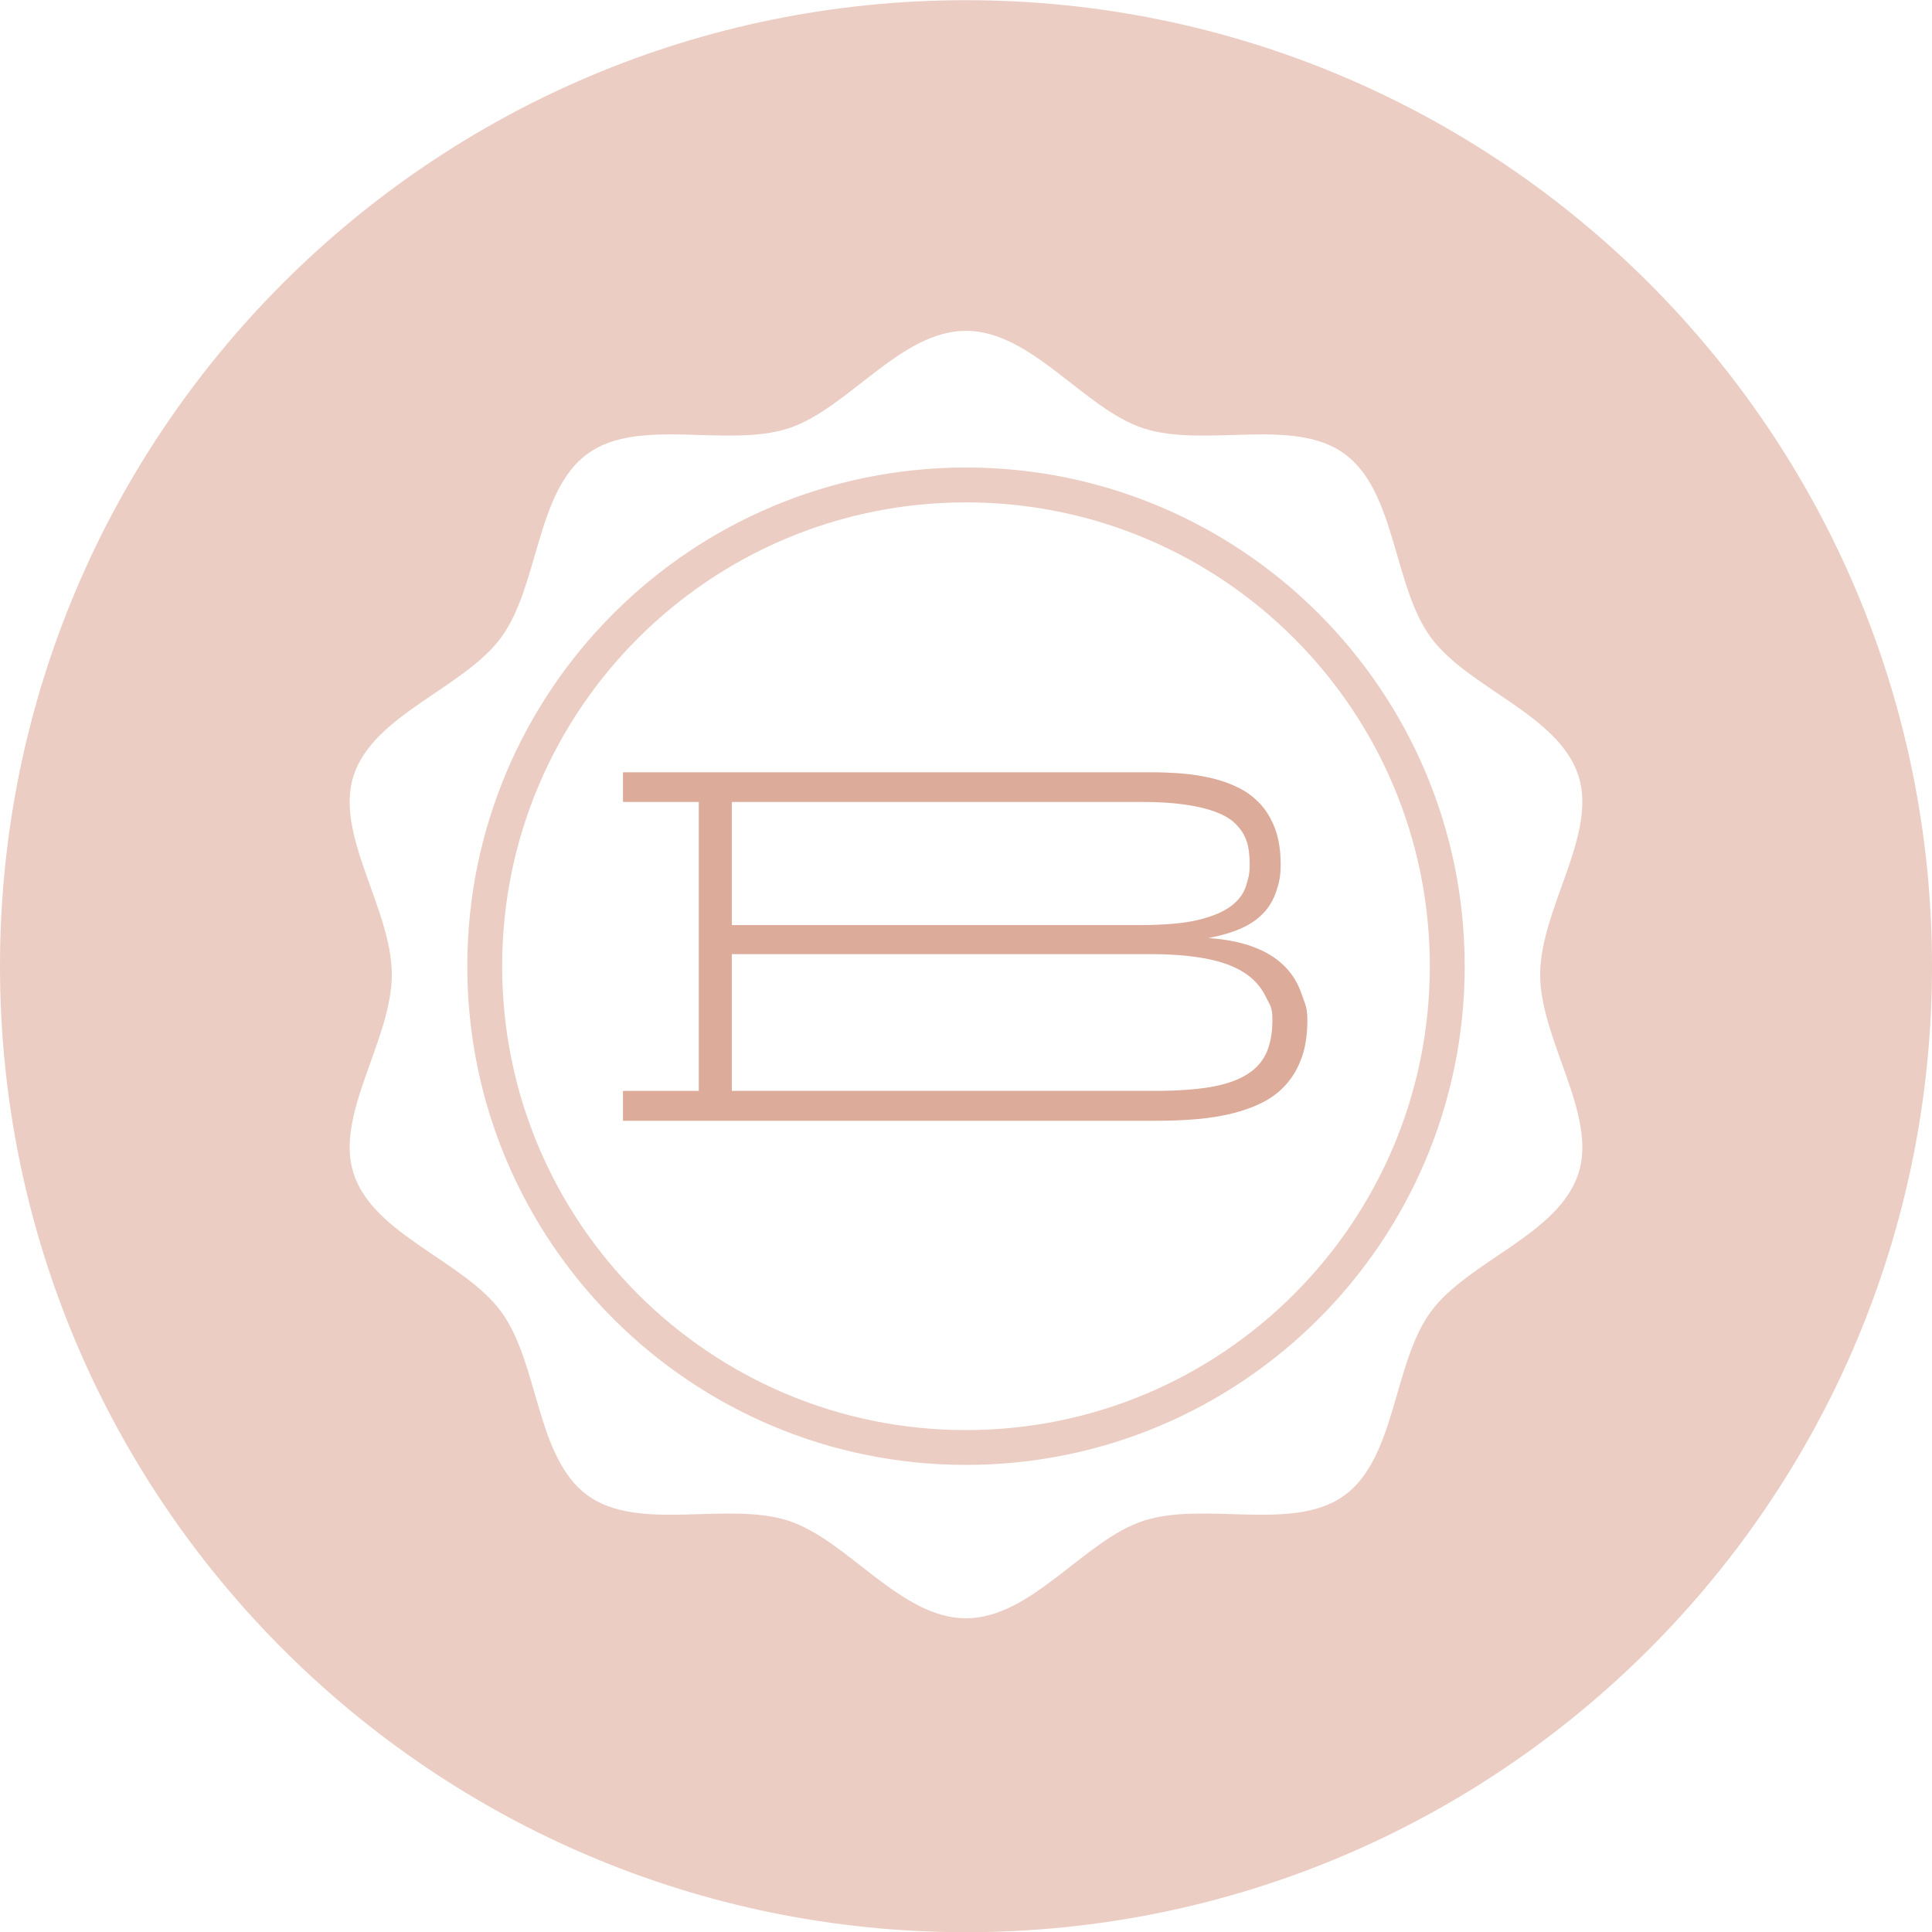 <?xml version="1.0" encoding="utf-8"?>
<!-- Generator: Adobe Illustrator 15.0.0, SVG Export Plug-In . SVG Version: 6.00 Build 0)  -->
<!DOCTYPE svg PUBLIC "-//W3C//DTD SVG 1.1//EN" "http://www.w3.org/Graphics/SVG/1.1/DTD/svg11.dtd">
<svg version="1.1" id="Layer_1" xmlns="http://www.w3.org/2000/svg" xmlns:xlink="http://www.w3.org/1999/xlink" x="0px" y="0px"
	 width="225px" height="225px" viewBox="0 0 225 225" style="enable-background:new 0 0 225 225;" xml:space="preserve">
<path style="opacity:0.3;fill:#BB5937;" d="M112.5,0.023C50.367,0.023,0,50.395,0,112.523s50.367,112.5,112.5,112.5c62.129,0,112.5-50.371,112.5-112.5
	S174.629,0.023,112.5,0.023z M183.82,136.668c-2.328,7.16-12.883,10.176-17.215,16.133c-4.379,6.016-4.02,16.977-10.035,21.352
	c-5.957,4.332-16.242,0.637-23.398,2.957c-6.902,2.242-13.02,11.355-20.672,11.355s-13.77-9.113-20.668-11.355
	c-7.156-2.32-17.445,1.375-23.402-2.957c-6.016-4.375-5.656-15.336-10.035-21.352c-4.332-5.957-14.887-8.973-17.215-16.133
	c-2.238-6.898,4.449-15.523,4.449-23.168c0-7.652-6.688-16.27-4.449-23.172c2.328-7.156,12.883-10.18,17.215-16.133
	c4.379-6.016,4.02-16.973,10.035-21.352c5.957-4.336,16.246-0.633,23.402-2.961c6.898-2.238,13.016-11.355,20.668-11.355
	s13.77,9.117,20.672,11.355c7.156,2.328,17.441-1.375,23.398,2.961c6.016,4.379,5.656,15.336,10.035,21.352
	c4.332,5.953,14.887,8.977,17.215,16.133c2.238,6.902-4.453,15.52-4.453,23.172C179.367,121.145,186.059,129.77,183.82,136.668z
	 M112.5,54.445c-32.074,0-58.078,26.004-58.078,58.078c0,32.078,26.004,58.078,58.078,58.078s58.078-26,58.078-58.078
	C170.578,80.449,144.574,54.445,112.5,54.445z M112.5,166.547c-29.836,0-54.02-24.188-54.02-54.023s24.184-54.016,54.02-54.016
	s54.016,24.18,54.016,54.016S142.336,166.547,112.5,166.547z M145.984,110.289c-1.461-0.555-3.223-0.902-5.273-1.047
	c1.434-0.27,2.688-0.629,3.754-1.094c1.066-0.457,1.941-1.051,2.629-1.77c0.691-0.715,1.203-1.574,1.539-2.582
	c0.344-1.004,0.508-1.773,0.508-3.148c0-1.535-0.203-2.867-0.598-3.996c-0.402-1.129-0.957-2.094-1.66-2.895
	c-0.711-0.797-1.539-1.445-2.496-1.938c-0.949-0.492-1.988-0.875-3.102-1.148c-1.121-0.277-2.285-0.473-3.496-0.574
	c-1.207-0.102-2.422-0.152-3.629-0.152H72.555v3.445h8.828v33.656h-8.828v3.477h62.16c1.578,0,3.105-0.062,4.582-0.184
	c1.477-0.125,2.867-0.344,4.168-0.66c1.305-0.32,2.496-0.75,3.566-1.293c1.082-0.543,2.004-1.25,2.77-2.121
	c0.773-0.875,1.371-1.914,1.801-3.125c0.43-1.207,0.648-2.637,0.648-4.273c0-1.602-0.219-1.777-0.648-3.055
	c-0.43-1.285-1.105-2.387-2.031-3.312C148.648,111.578,147.453,110.84,145.984,110.289z M85.227,93.391h47.672
	c1.953,0,3.613,0.098,5,0.293c1.383,0.195,2.551,0.461,3.492,0.801c0.938,0.34,1.688,0.742,2.23,1.211
	c0.543,0.473,0.957,0.98,1.246,1.527c0.285,0.539,0.469,1.113,0.551,1.703c0.086,0.594,0.125,1.191,0.125,1.785
	c0,1.008-0.137,1.539-0.418,2.438c-0.273,0.902-0.859,1.695-1.75,2.371c-0.895,0.676-2.172,1.215-3.832,1.617
	c-1.66,0.398-3.875,0.598-6.645,0.598H85.227V93.391z M147.5,122.586c-0.469,1.047-1.234,1.906-2.312,2.566
	c-1.074,0.668-2.488,1.152-4.246,1.453c-1.75,0.293-3.91,0.441-6.473,0.441H85.227v-15.93h48.75c2.484,0,4.617,0.168,6.41,0.512
	c1.797,0.336,3.27,0.863,4.418,1.582s2,1.637,2.555,2.766c0.551,1.133,0.828,1.227,0.828,2.828
	C148.188,120.281,147.953,121.543,147.5,122.586z"/>
<g style="opacity:0.3;">
	<g>
		<path style="fill:#BB5937;" d="M72.555,93.391h8.828v33.656h-8.828v3.477h62.16c1.578,0,3.105-0.062,4.582-0.184
			c1.477-0.125,2.867-0.344,4.168-0.66c1.305-0.32,2.496-0.75,3.566-1.293c1.082-0.543,2.004-1.25,2.77-2.121
			c0.773-0.875,1.371-1.914,1.801-3.125c0.43-1.207,0.648-2.637,0.648-4.273c0-1.602-0.219-1.777-0.648-3.055
			c-0.43-1.285-1.105-2.387-2.031-3.312c-0.922-0.922-2.117-1.66-3.586-2.211c-1.461-0.555-3.223-0.902-5.273-1.047
			c1.434-0.27,2.688-0.629,3.754-1.094c1.066-0.457,1.941-1.051,2.629-1.77c0.691-0.715,1.203-1.574,1.539-2.582
			c0.344-1.004,0.508-1.773,0.508-3.148c0-1.535-0.203-2.867-0.598-3.996c-0.402-1.129-0.957-2.094-1.66-2.895
			c-0.711-0.797-1.539-1.445-2.496-1.938c-0.949-0.492-1.988-0.875-3.102-1.148c-1.121-0.277-2.285-0.473-3.496-0.574
			c-1.207-0.102-2.422-0.152-3.629-0.152H72.555V93.391z M147.5,122.586c-0.469,1.047-1.234,1.906-2.312,2.566
			c-1.074,0.668-2.488,1.152-4.246,1.453c-1.75,0.293-3.91,0.441-6.473,0.441H85.227v-15.93h48.75c2.484,0,4.617,0.168,6.41,0.512
			c1.797,0.336,3.27,0.863,4.418,1.582s2,1.637,2.555,2.766c0.551,1.133,0.828,1.227,0.828,2.828
			C148.188,120.281,147.953,121.543,147.5,122.586z M145.125,103.148c-0.273,0.902-0.859,1.695-1.75,2.371
			c-0.895,0.676-2.172,1.215-3.832,1.617c-1.66,0.398-3.875,0.598-6.645,0.598H85.227V93.391h47.672c1.953,0,3.613,0.098,5,0.293
			c1.383,0.195,2.551,0.461,3.492,0.801c0.938,0.34,1.688,0.742,2.23,1.211c0.543,0.473,0.957,0.98,1.246,1.527
			c0.285,0.539,0.469,1.113,0.551,1.703c0.086,0.594,0.125,1.191,0.125,1.785C145.543,101.719,145.406,102.25,145.125,103.148z"/>
	</g>
</g>
</svg>
